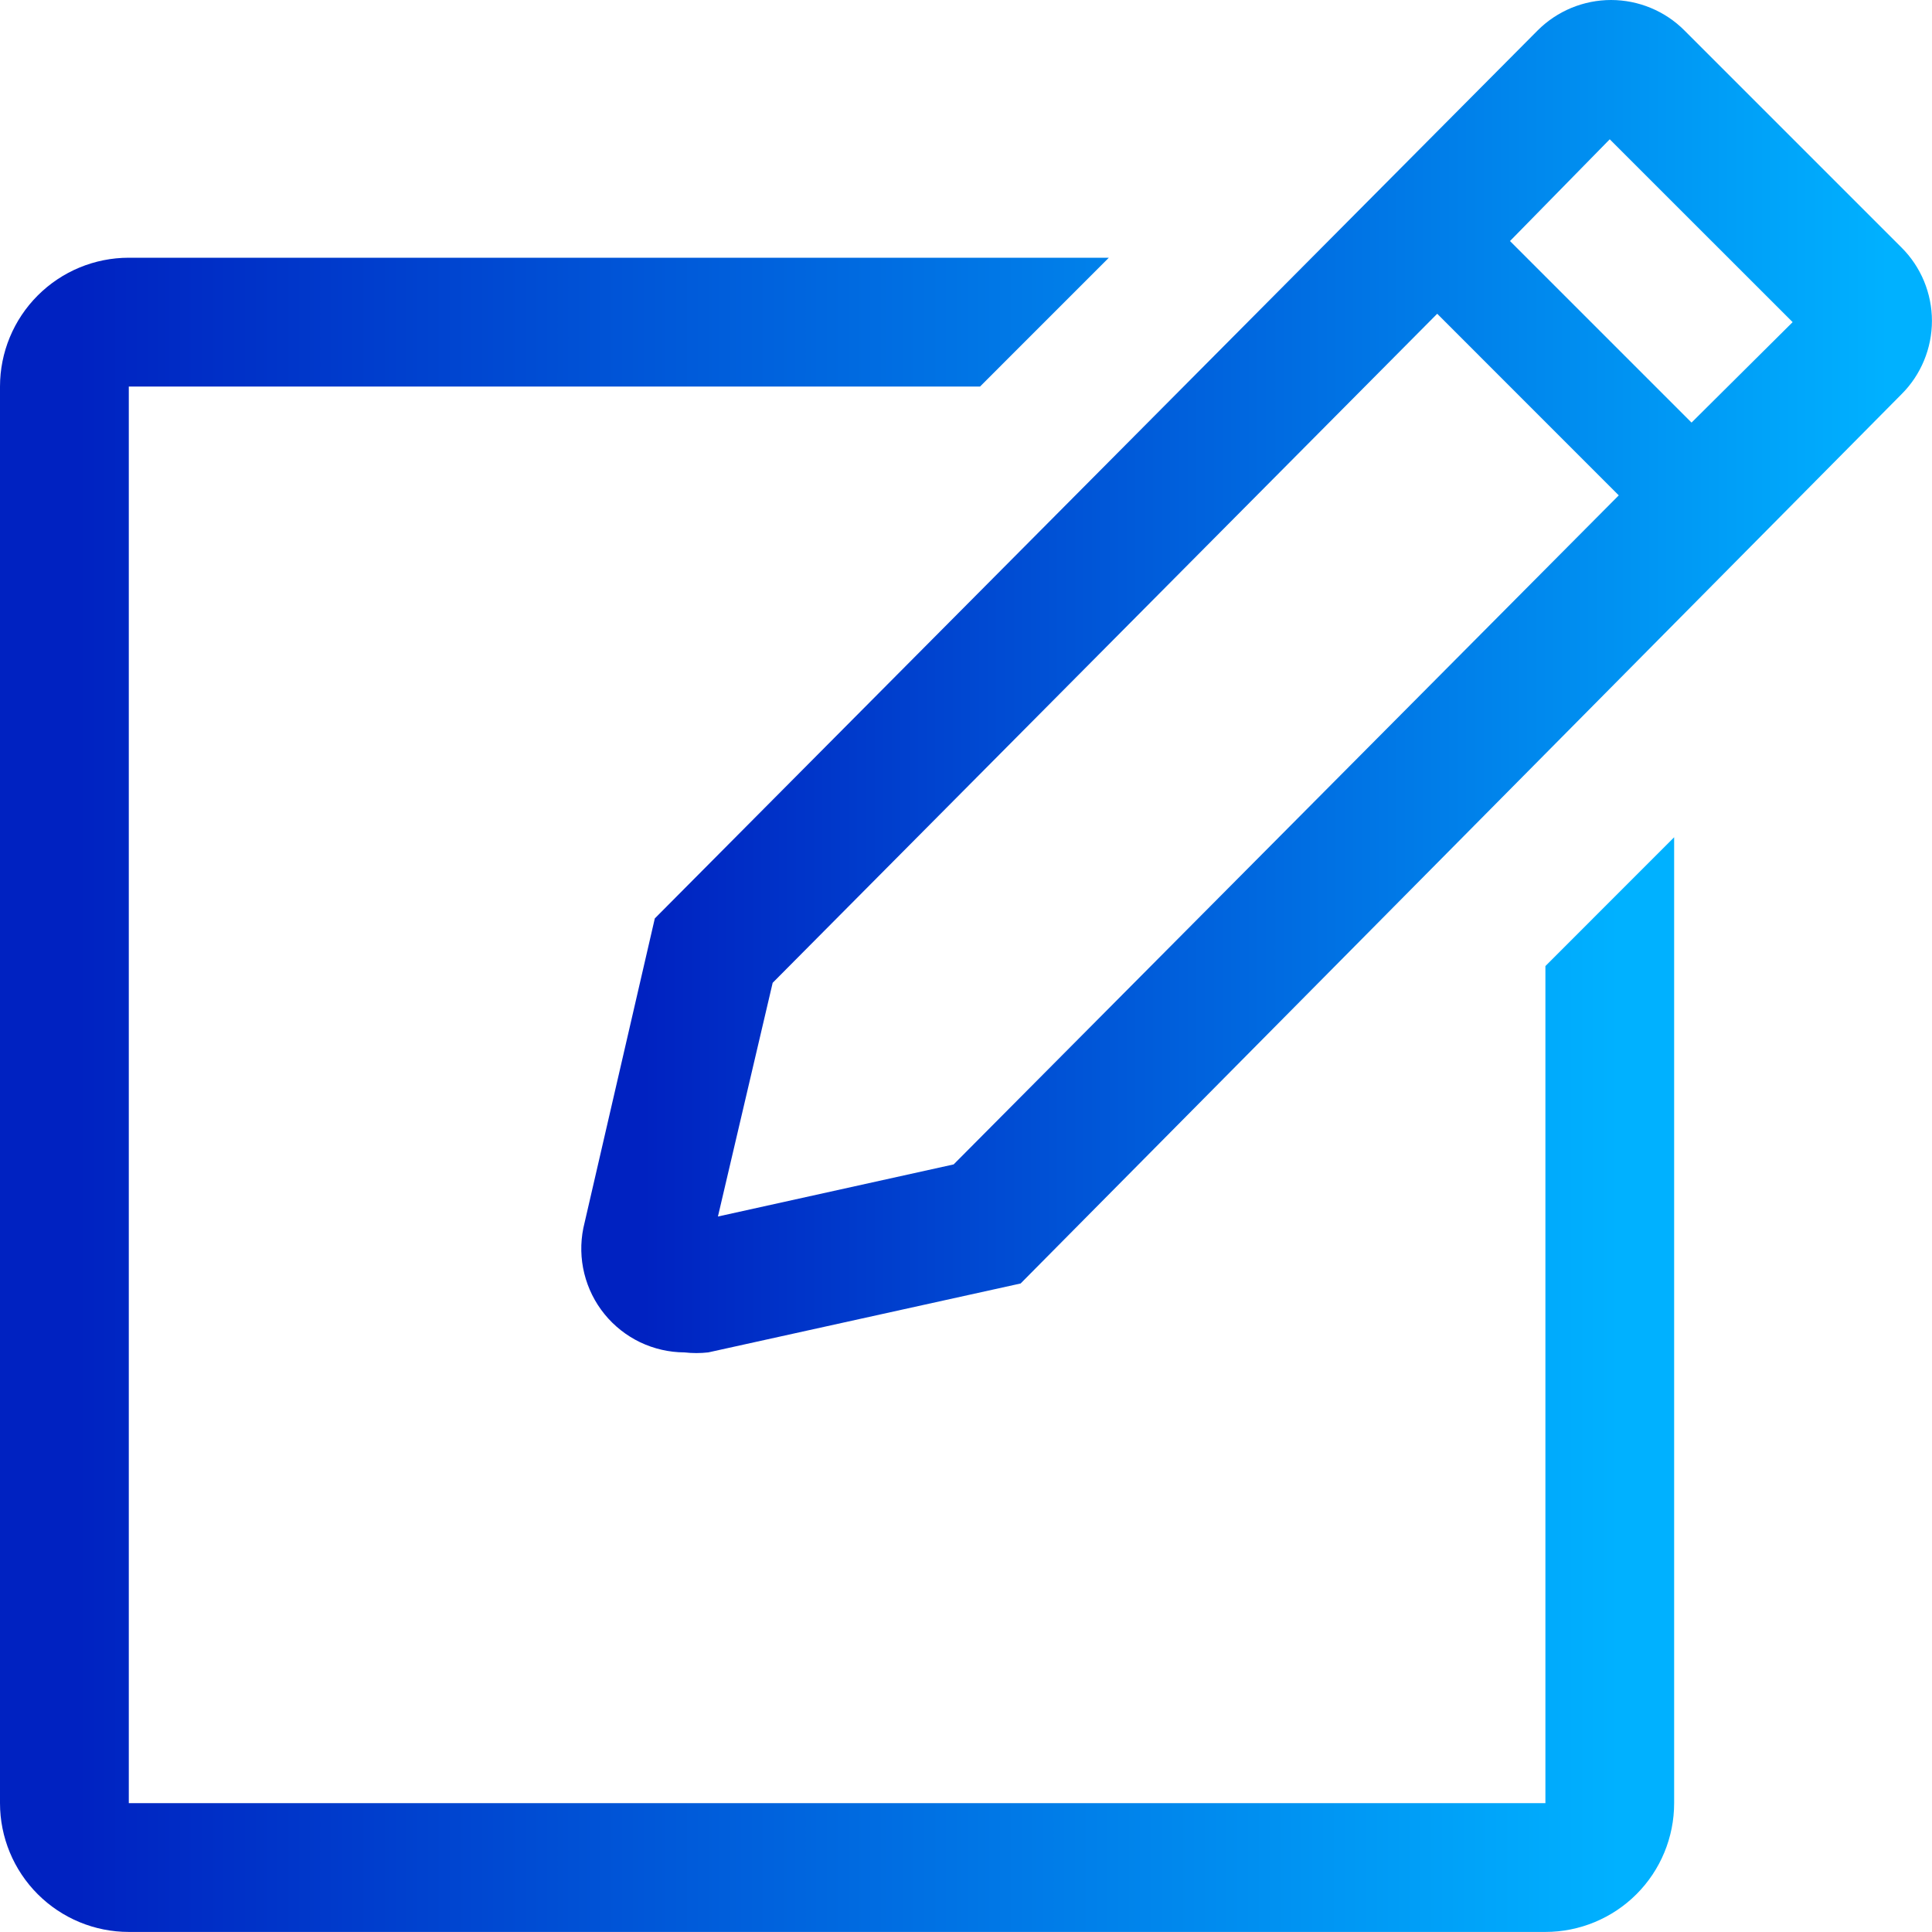 <svg width="30" height="30" viewBox="0 0 30 30" fill="none" xmlns="http://www.w3.org/2000/svg">
<path d="M23.997 27.999H2V6.002H15.218L17.218 4.002H2C1.469 4.002 0.961 4.213 0.586 4.588C0.211 4.963 0 5.472 0 6.002V27.999C0 28.529 0.211 29.038 0.586 29.413C0.961 29.788 1.469 29.999 2 29.999H23.997C24.527 29.999 25.036 29.788 25.411 29.413C25.786 29.038 25.996 28.529 25.996 27.999V13.001L23.997 15.001V27.999Z" fill="url(#paint0_linear_174_65)"/>
<path d="M29.526 3.843L26.156 0.473C26.007 0.323 25.829 0.204 25.633 0.123C25.438 0.042 25.228 0 25.016 0C24.805 0 24.595 0.042 24.399 0.123C24.204 0.204 24.026 0.323 23.876 0.473L10.168 14.261L9.058 19.07C9.011 19.304 9.016 19.544 9.073 19.775C9.13 20.006 9.237 20.222 9.387 20.406C9.537 20.591 9.727 20.74 9.941 20.843C10.156 20.945 10.39 20.999 10.628 21C10.751 21.014 10.875 21.014 10.998 21L15.848 19.93L29.526 6.122C29.676 5.973 29.795 5.795 29.876 5.599C29.957 5.404 29.999 5.194 29.999 4.982C29.999 4.771 29.957 4.561 29.876 4.365C29.795 4.17 29.676 3.992 29.526 3.843ZM14.808 18.081L11.148 18.89L11.998 15.261L22.317 4.872L25.136 7.692L14.808 18.081ZM26.266 6.562L23.447 3.743L24.996 2.163L27.836 5.002L26.266 6.562Z" fill="url(#paint1_linear_174_65)"/>
<defs>
<linearGradient id="paint0_linear_174_65" x1="-0.701" y1="29.999" x2="25.147" y2="29.999" gradientUnits="userSpaceOnUse">
<stop offset="0.074" stop-color="#0022C1"/>
<stop offset="1" stop-color="#00B1FF"/>
</linearGradient>
<linearGradient id="paint1_linear_174_65" x1="8.461" y1="21.01" x2="29.313" y2="21.01" gradientUnits="userSpaceOnUse">
<stop offset="0.074" stop-color="#0022C1"/>
<stop offset="1" stop-color="#00B1FF"/>
</linearGradient>
</defs>
</svg>
